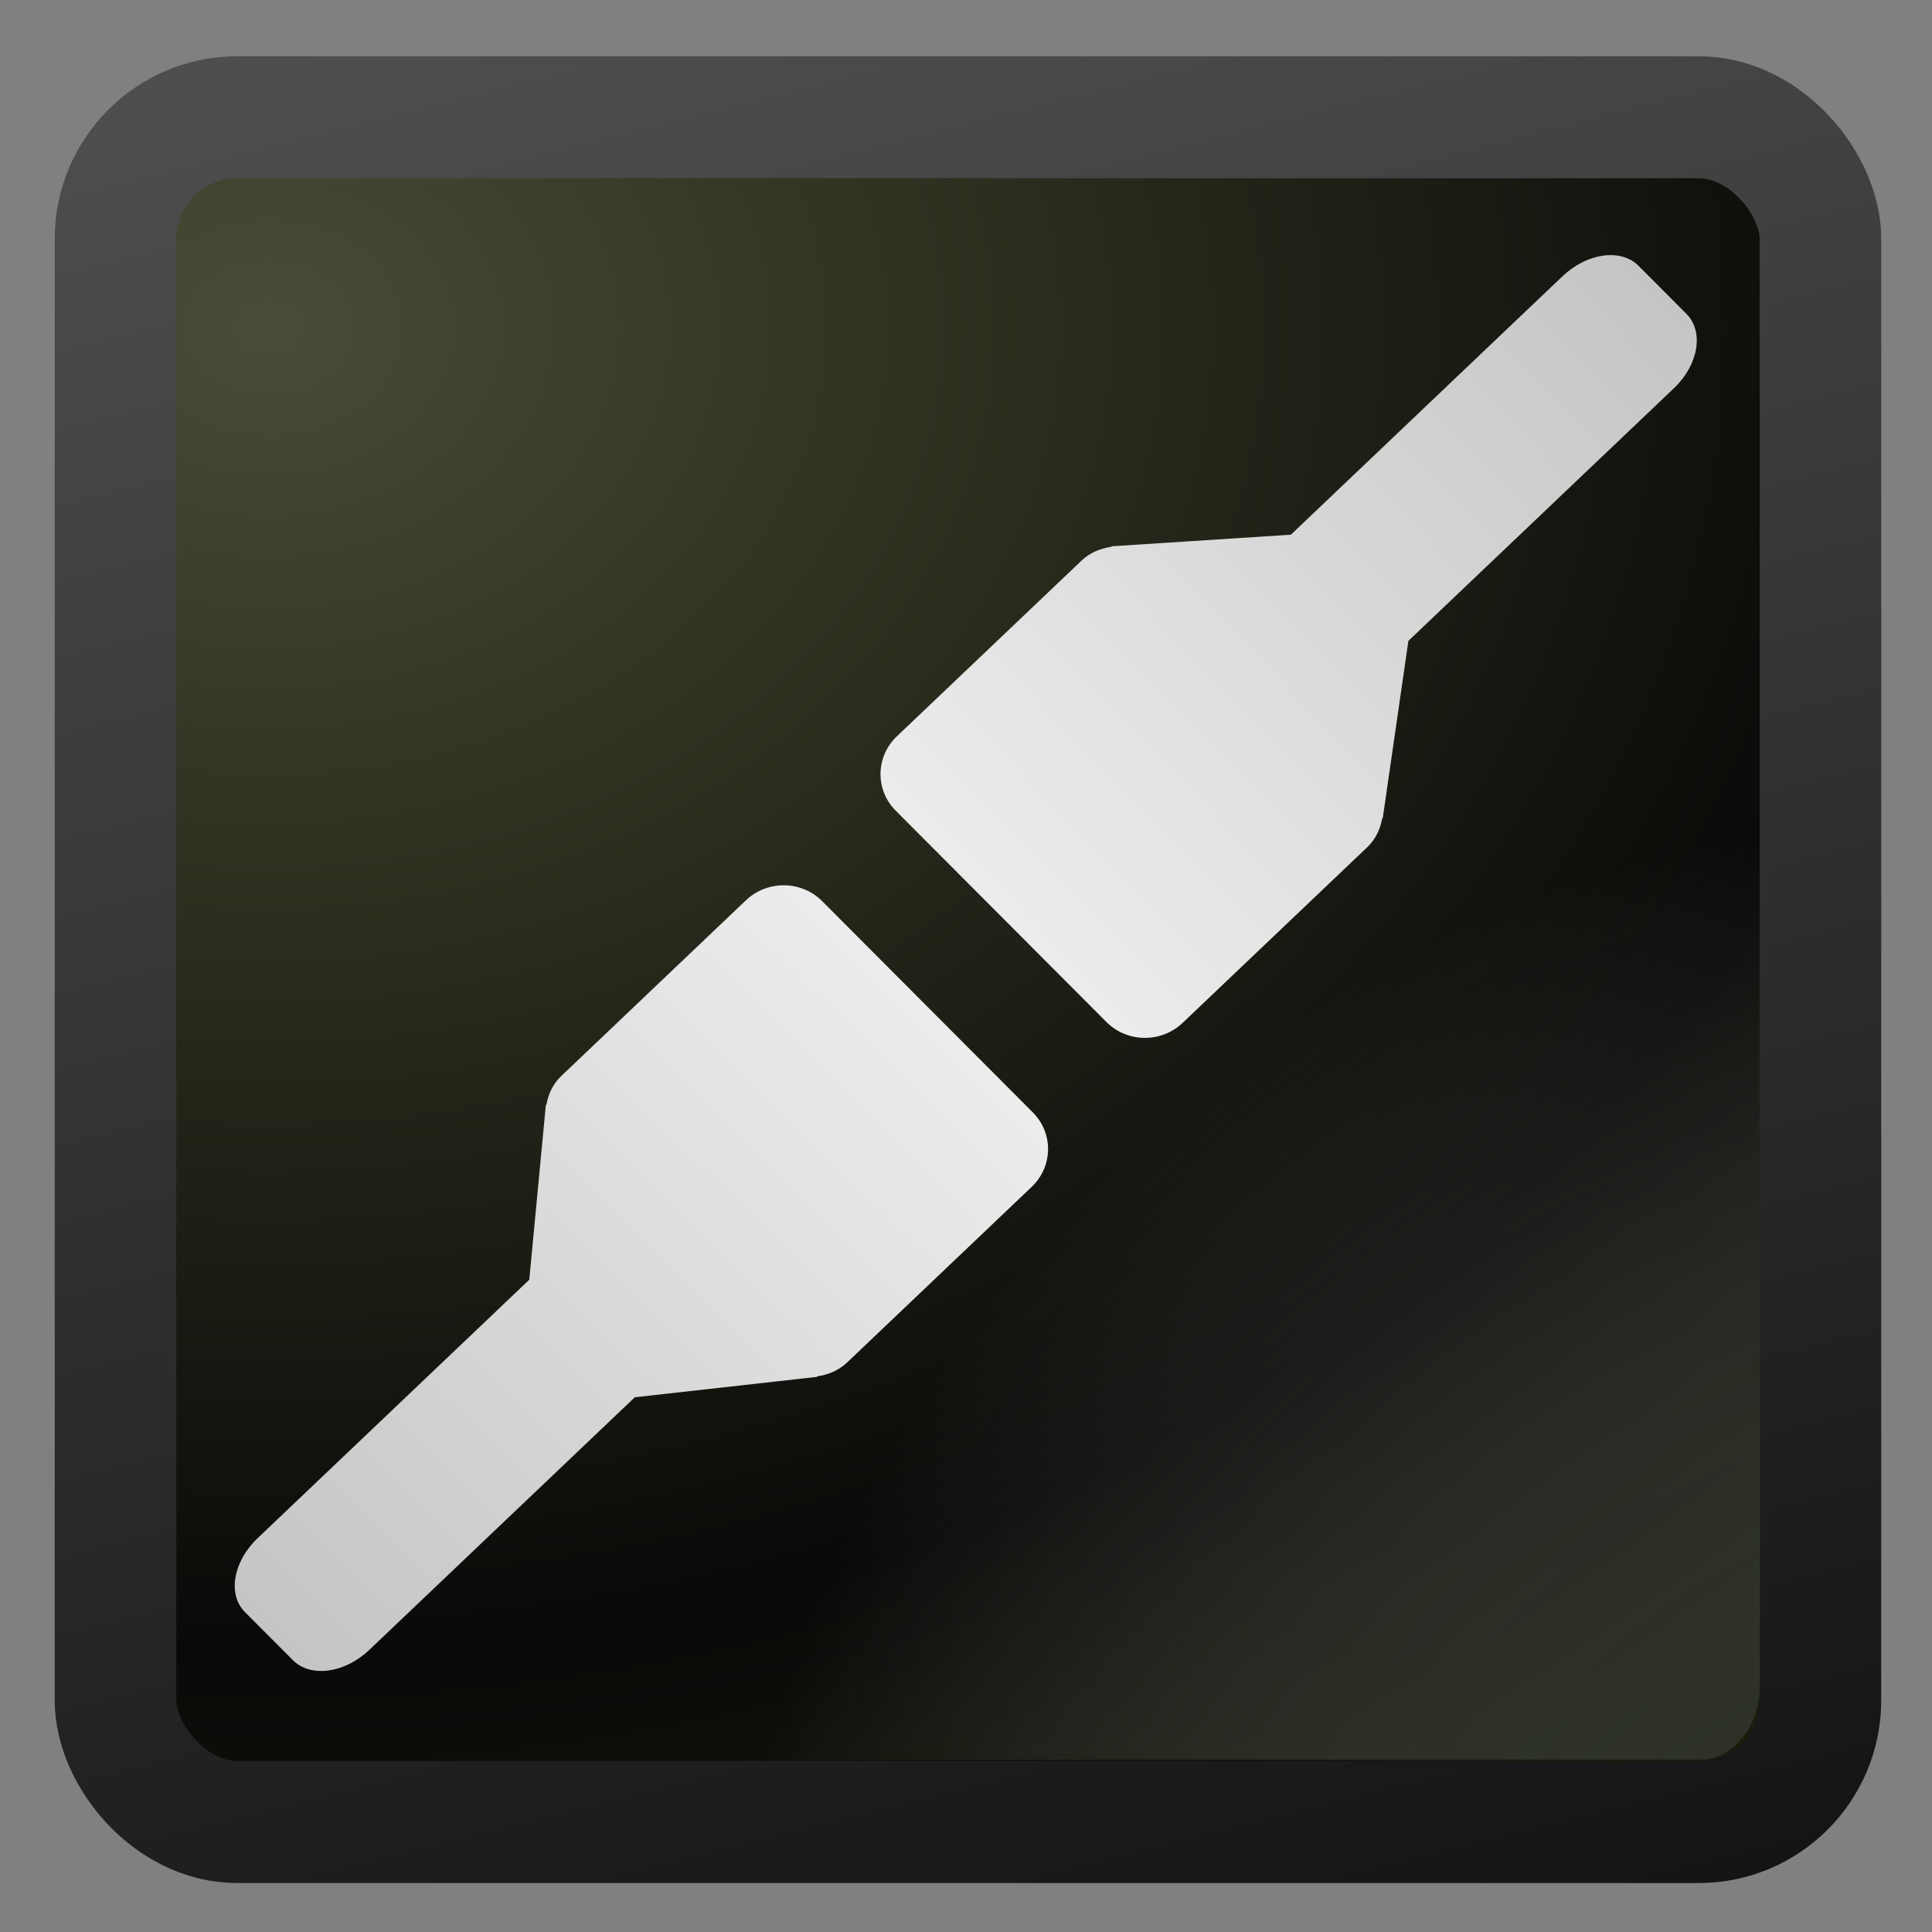 <svg width="128" version="1.0" xmlns="http://www.w3.org/2000/svg" height="128" xmlns:xlink="http://www.w3.org/1999/xlink">
<rect width="100%" height="100%" fill="#808080" stroke="none"/>
<defs id="defs3451">
<linearGradient gradientTransform="matrix(1.01,0,0,1.006,17.095,17.598)" xlink:href="#linearGradient9647-63" id="linearGradient3183" y1="102.102" x1="48.246" y2="-21.966" gradientUnits="userSpaceOnUse" x2="17"/>
<linearGradient gradientTransform="matrix(0.637,0.639,0.654,-0.622,-110.665,-33.703)" xlink:href="#linearGradient3891" id="linearGradient3195" y1="-37.135" x1="213.15" y2="88.153" gradientUnits="userSpaceOnUse" x2="211.877"/>
<linearGradient gradientTransform="matrix(0.637,0.639,-0.654,0.622,-31.898,-109.997)" xlink:href="#linearGradient3891" id="linearGradient3192" y1="-37.135" x1="213.15" y2="88.153" gradientUnits="userSpaceOnUse" x2="211.877"/>
<linearGradient id="linearGradient3891">
<stop offset="0" style="stop-color:#b5b5b5" id="stop3893"/>
<stop offset="1" style="stop-color:#fff" id="stop3895"/>
</linearGradient>
<linearGradient id="linearGradient9647-63">
<stop offset="0" style="stop-color:#151414" id="stop9649-1"/>
<stop offset="1" style="stop-color:#5c5a5a" id="stop9651-2"/>
</linearGradient>
<linearGradient id="linearGradient4059-3">
<stop offset="0" style="stop-color:#4a4c37" id="stop4061-63"/>
<stop offset="0.313" style="stop-color:#2a2c1d" id="stop4063-3"/>
<stop offset="0.66" style="stop-color:#090908" id="stop4065-0"/>
<stop offset="1" style="stop-color:#1d240d" id="stop4067-1"/>
</linearGradient>
<linearGradient id="linearGradient4357-5">
<stop offset="0" style="stop-color:#0d0e09" id="stop4359-1"/>
<stop offset="1" style="stop-color:#abaeab;stop-opacity:0" id="stop4361-23"/>
</linearGradient>
<radialGradient fx="128.619" fy="-5.046" cx="128.619" cy="-5.046" gradientTransform="matrix(4.0072397e-4,2.208,-2.767,4.5911225e-4,17.163,-249.926)" xlink:href="#linearGradient4059-3" id="radialGradient3181" r="45" gradientUnits="userSpaceOnUse"/>
<radialGradient fx="119.332" fy="123.77" cx="119.332" cy="123.77" gradientTransform="matrix(1.502,-1.357,1.429,1.582,-219.773,108.695)" xlink:href="#linearGradient4357-5" id="radialGradient3198" r="42.607" gradientUnits="userSpaceOnUse"/>
</defs>
<g id="g3233">
<g id="g3544" transform="matrix(1.332,0,0,1.337,-23.734,-23.827)">
<rect width="84.803" x="23.974" y="-108.296" rx="6.057" ry="6.034" height="84.477" style="opacity:.763;fill:#090909;stroke:none" id="rect9752" transform="scale(1,-1)"/>
<rect width="84.803" x="23.563" y="23.632" rx="6.057" ry="6.034" height="84.477" style="fill:url(#radialGradient3181);stroke:url(#linearGradient3183);stroke-width:6.046" id="rect9754"/>
</g>
<rect width="104.843" x="11.751" y="11.662" rx="3.967" ry="4.918" height="104.922" style="opacity:.7;fill:url(#radialGradient3198);stroke:none" id="rect4329"/>
<g style="fill-rule:evenodd;stroke:none" id="g3203">
<path style="fill:url(#linearGradient3195)" id="rect3874" d="m 16.227,106.803 c -1.163,-1.166 -0.785,-3.347 0.845,-4.898 l 17.994,-17.121 1.048,-11.051 .049,-.522 .042,-.04 c 0.124,-0.697 0.433,-1.363 0.994,-1.896 l 12.219,-11.626 c 1.416,-1.347 3.674,-1.328 5.053,0.055 l 13.956,13.996 c 1.379,1.383 1.339,3.588 -0.077,4.935 l -12.219,11.626 c -0.561,0.534 -1.25,0.818 -1.967,0.921 l -.042,.04 -12.063,1.35 -17.598,16.744 c -1.63,1.551 -3.891,1.844 -5.054,0.677 l -3.18,-3.189 z "/>
<path style="fill:url(#linearGradient3192)" id="path3899" d="m 108.553,17.608 c -1.163,-1.166 -3.405,-0.855 -5.035,0.696 l -17.994,17.121 -11.337,.733 -.535,.034 -.042,.04 c -0.717,0.103 -1.406,0.387 -1.967,0.921 l -12.219,11.626 c -1.416,1.347 -1.456,3.552 -0.077,4.935 l 13.956,13.996 c 1.379,1.383 3.637,1.402 5.053,0.055 l 12.219,-11.626 c 0.561,-0.534 0.87,-1.199 0.994,-1.896 l .042,-.04 1.699,-11.744 17.598,-16.744 c 1.63,-1.551 1.989,-3.751 0.826,-4.917 l -3.18,-3.189 z "/>
</g>
</g>
</svg>
